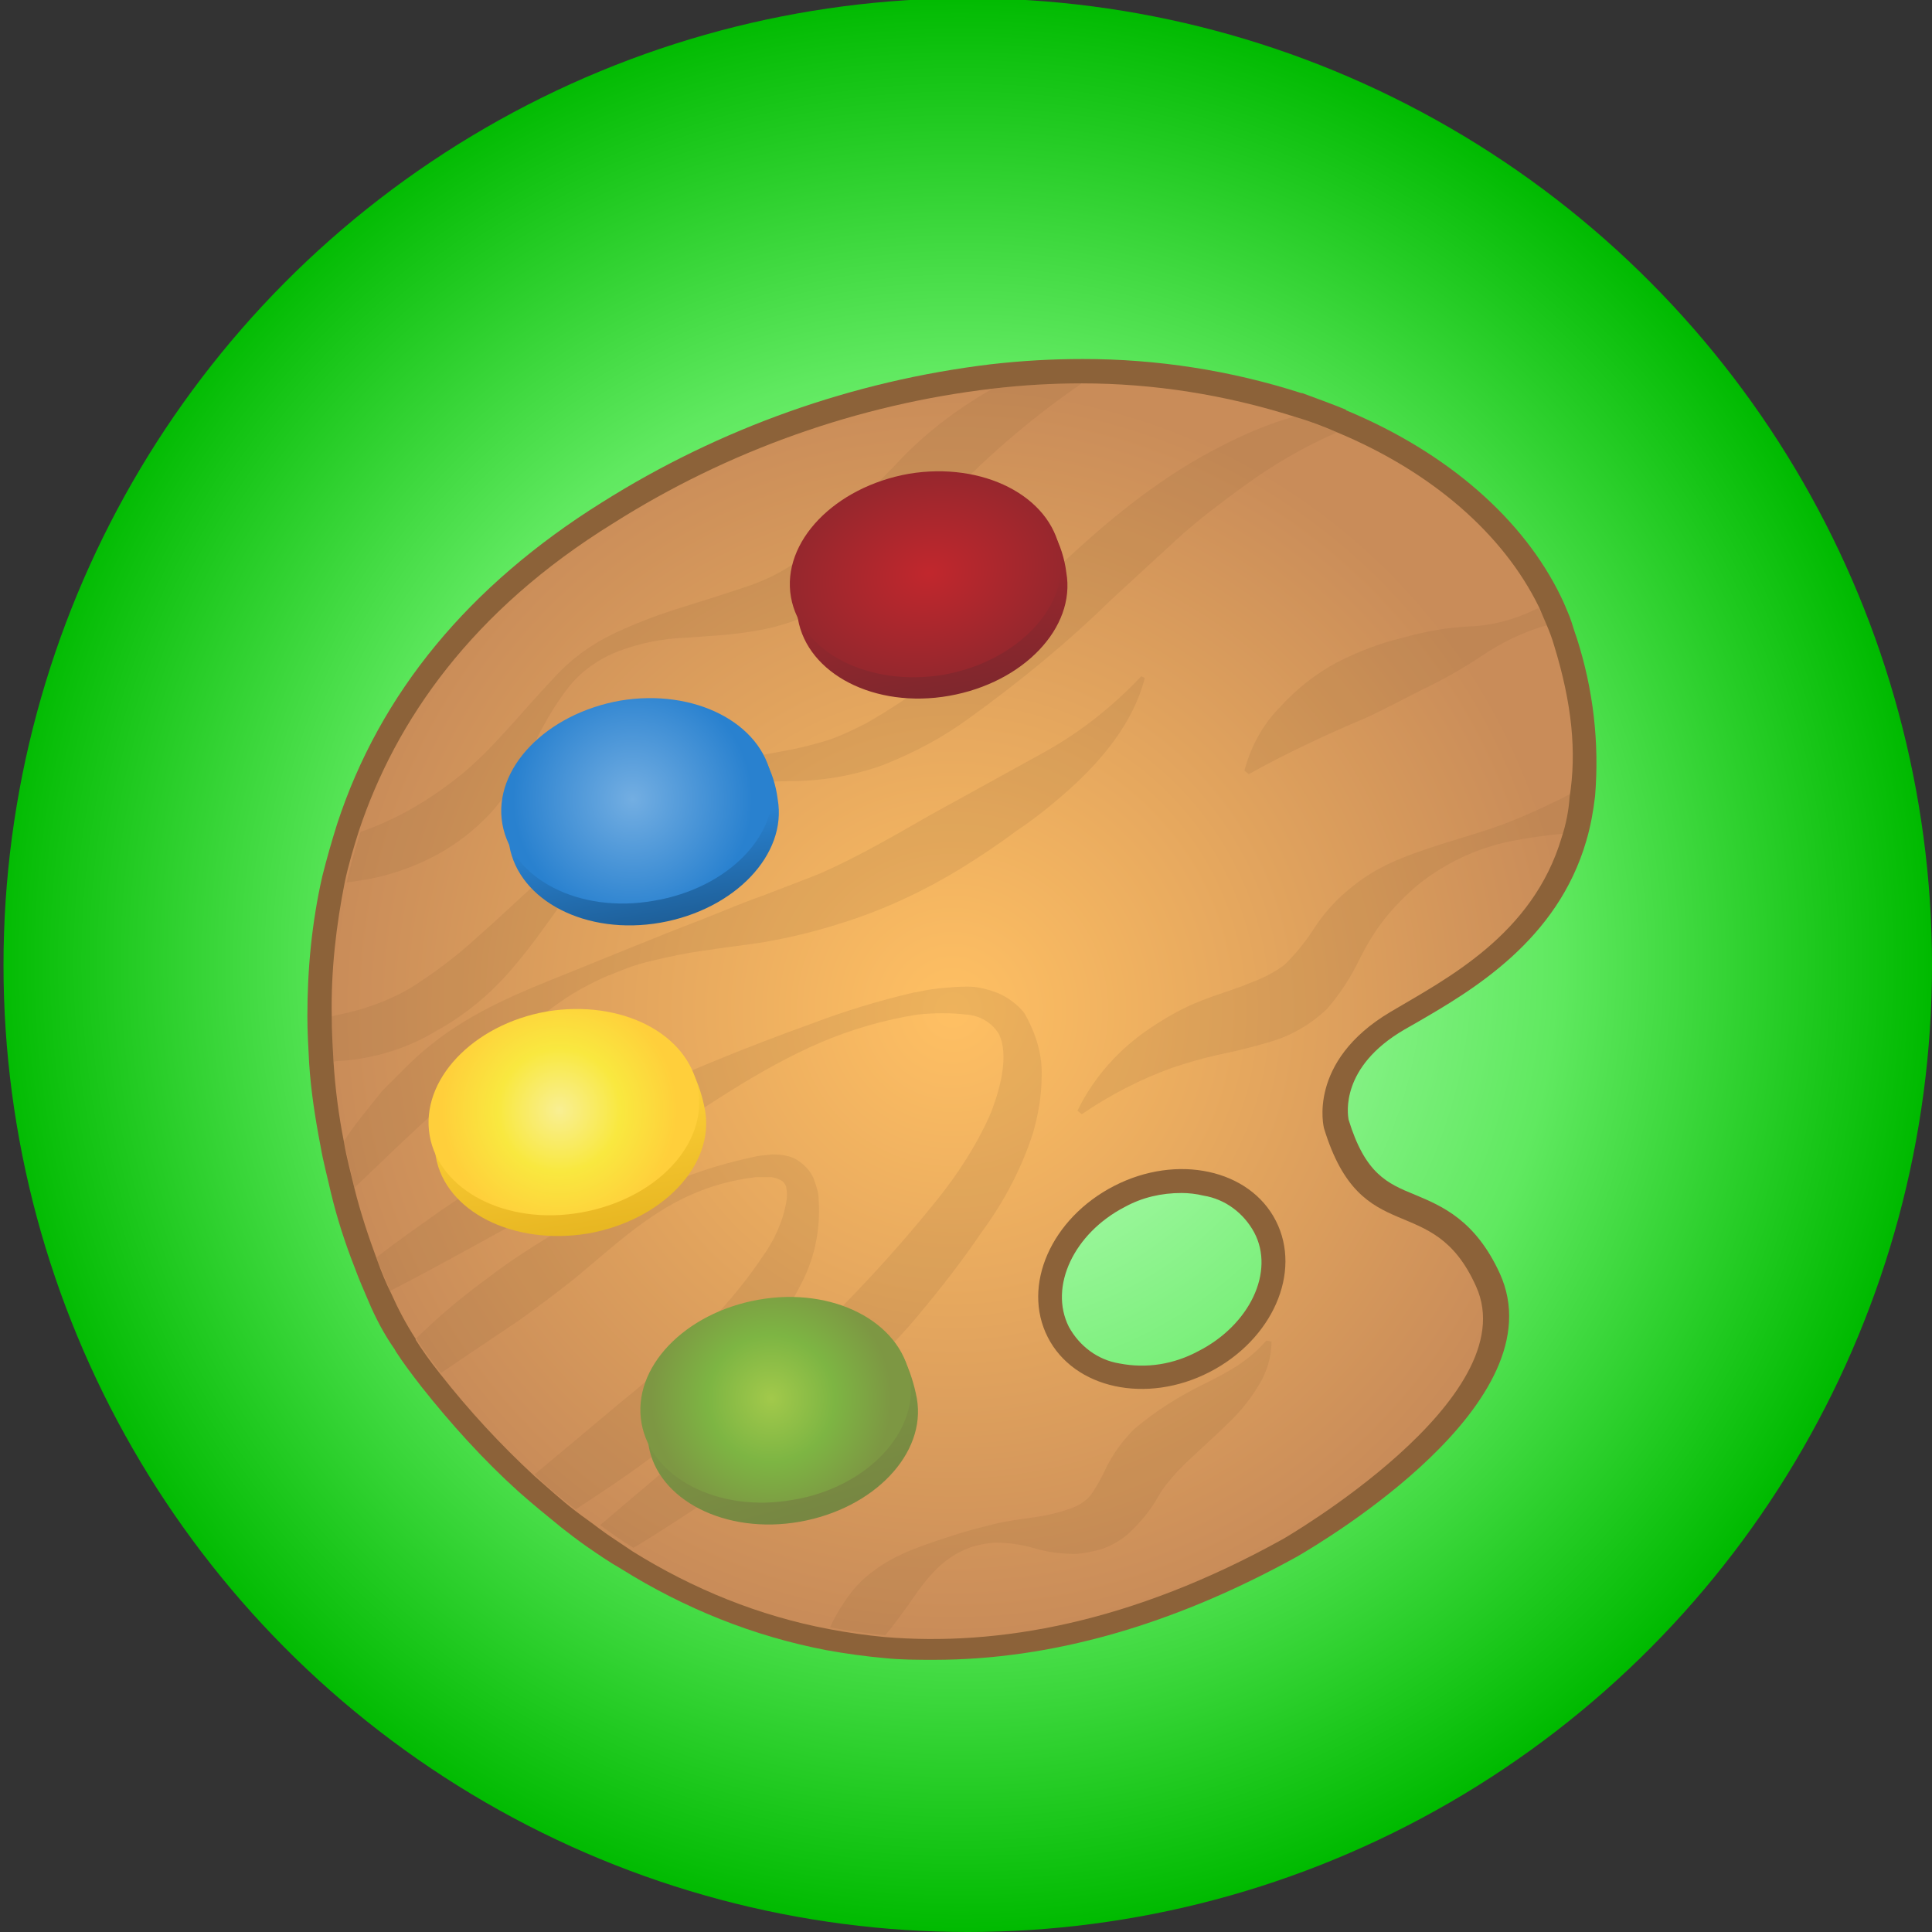 <?xml version="1.0" encoding="utf-8"?>
<!-- Generator: Adobe Illustrator 24.3.0, SVG Export Plug-In . SVG Version: 6.00 Build 0)  -->
<svg version="1.1" id="Capa_1" xmlns="http://www.w3.org/2000/svg" xmlns:xlink="http://www.w3.org/1999/xlink" x="0px" y="0px"
	 viewBox="0 0 221 221" style="enable-background:new 0 0 221 221;" xml:space="preserve">
<rect x="0" y="0" width="221" height="221" fill="#333333" stroke="none"/>
<style type="text/css">
	.st0{fill:url(#Elipse_276_1_);}
	.st1{fill:#8C6239;}
	.st2{fill:url(#Trazado_2593_1_);}
	.st3{opacity:0.15;}
	.st4{fill:url(#Trazado_2602_1_);}
	.st5{fill:url(#Elipse_277_1_);}
	.st6{fill:url(#Trazado_2603_1_);}
	.st7{fill:url(#Elipse_278_1_);}
	.st8{fill:url(#Trazado_2604_1_);}
	.st9{fill:url(#Elipse_279_1_);}
	.st10{fill:url(#Trazado_2605_1_);}
	.st11{fill:url(#Elipse_280_1_);}
</style>
<g>
	
		<radialGradient id="Elipse_276_1_" cx="-846.586" cy="650.107" r="0.5" gradientTransform="matrix(220.531 0 0 -221.218 186809.047 143925.844)" gradientUnits="userSpaceOnUse">
		<stop  offset="6.800000e-02" style="stop-color:#C2FFC2"/>
		<stop  offset="0.612" style="stop-color:#60E960"/>
		<stop  offset="0.996" style="stop-color:#00BA00"/>
	</radialGradient>
	<ellipse id="Elipse_276" class="st0" cx="110.7" cy="110.4" rx="110.3" ry="110.6"/>
	<g id="Grupo_1632" transform="translate(34.86 41.366)">
		<path id="Trazado_2592" class="st1" d="M145.5,31.6L145.5,31.6c-0.3-0.8-0.5-1.6-0.8-2.4c-0.3-0.7-0.6-1.5-1-2.3
			c-4.3-8.9-13-16.5-24.5-21.3c0,0-0.1,0-0.1-0.1c-1.7-0.7-3.4-1.3-5-1.9l-0.1,0c-8.1-2.6-16.5-3.9-25-3.9c-3.5,0-7,0.2-10.5,0.6
			c-15.8,1.9-31,7.3-44.5,15.8C18.8,25.6,8.6,37.9,3.7,52.9c-0.6,1.9-1.2,4-1.7,6c-1.2,5.3-1.7,10.6-1.7,16c0,1.7,0.1,3.4,0.2,5.3
			c0.2,3.2,0.7,6.4,1.3,9.5c0.3,1.8,0.8,3.6,1.2,5.4c0.7,2.9,1.6,5.7,2.7,8.5c0.5,1.4,1.1,2.7,1.6,3.9c0.8,1.9,1.8,3.8,3,5.5
			c0,0.1,0.1,0.1,0.1,0.2c0.9,1.4,1.9,2.7,2.9,4c3.4,4.3,7.1,8.4,11.2,12.1c1.7,1.5,3.3,2.8,4.9,4.1c0.9,0.7,1.8,1.4,2.8,2.1
			c1.3,0.9,2.6,1.8,4,2.6c7.2,4.5,15.1,7.7,23.5,9.3c2.2,0.4,4.4,0.7,6.6,0.9c1.9,0.2,3.8,0.2,5.7,0.2c13.3,0,27.2-3.9,41.5-11.8
			c3.1-1.8,29.9-17.7,23.2-32.4c-2.8-6.1-6.6-7.7-9.7-9c-3.2-1.3-5.7-2.4-7.6-8.6c-0.1-0.6-1-6,6.4-10.3l1.4-0.8
			c6.4-3.7,16.1-9.4,19.4-20.8c0.5-1.7,0.8-3.4,1-5.1C148.1,43.6,147.4,37.5,145.5,31.6z M102.2,113.2c-2.8,1.5-5.9,2-9,1.4
			c-2.5-0.4-4.6-2-5.8-4.2c-2.3-4.6,0.6-10.7,6.4-13.7c2-1.1,4.2-1.6,6.5-1.6c0.8,0,1.7,0.1,2.5,0.3c2.5,0.4,4.6,2,5.8,4.2
			C111,104.1,108.1,110.2,102.2,113.2L102.2,113.2z"/>
		<g id="Grupo_1631" transform="translate(2.689 2.689)">
			
				<radialGradient id="Trazado_2593_1_" cx="71.734" cy="71.478" r="71.462" gradientTransform="matrix(0.997 0 0 1 -0.115 0)" gradientUnits="userSpaceOnUse">
				<stop  offset="0" style="stop-color:#FFC063"/>
				<stop  offset="1" style="stop-color:#C98C59"/>
			</radialGradient>
			<path id="Trazado_2593" class="st2" d="M140.2,29.7c-0.2-0.7-0.5-1.5-0.8-2.2c-0.3-0.7-0.6-1.4-0.9-2.1
				c-4.1-8.4-12.3-15.5-23.1-20h0c-1.6-0.7-3.2-1.3-4.9-1.8h0c-7.9-2.5-16.1-3.8-24.3-3.8C82.8-0.2,79.4,0,76,0.4
				C60.6,2.2,45.7,7.5,32.6,15.8C16.4,25.8,7.7,38.4,3.5,51c-0.6,1.9-1.2,3.9-1.6,5.8C0.9,61.8,0.3,67,0.4,72.2
				c0,1.7,0.1,3.5,0.2,5.2c0.2,3.1,0.6,6.2,1.2,9.2c0.3,1.8,0.8,3.6,1.2,5.3c0.7,2.8,1.6,5.5,2.6,8.2c0.5,1.4,1,2.6,1.6,3.8
				c0.8,1.8,1.7,3.5,2.8,5.2c0,0,0,0,0,0.1c0.7,1.1,1.6,2.4,2.8,3.9c3.3,4.2,6.9,8.1,10.8,11.7c1.5,1.3,3,2.7,4.7,4
				c0.9,0.7,1.8,1.3,2.7,2c1.2,0.9,2.5,1.7,3.8,2.6c6.9,4.3,14.5,7.4,22.5,8.9c2.1,0.4,4.2,0.7,6.3,0.9c13,1.1,28.3-1.6,45.6-11.2
				c0,0,27.9-16.1,22.1-28.9c-5-11.2-13.1-4-17.4-18.1c0,0-2-7.6,7.6-13.3c6.4-3.8,16.3-8.8,19.6-20c0.5-1.5,0.8-3.1,0.9-4.6
				C142.8,42,142.3,36.5,140.2,29.7z M100.8,112.9c-7.2,3.7-15.5,1.9-18.5-4s0.4-13.6,7.6-17.3s15.5-1.9,18.5,4
				S108,109.2,100.8,112.9L100.8,112.9z"/>
			<g id="Grupo_1626" transform="translate(0.001)" class="st3">
				<path id="Trazado_2594" class="st1" d="M139.4,27.5c-0.2,0-0.3,0.1-0.5,0.1c-2.5,0.8-4.8,1.9-7,3.4c-2.1,1.4-4.4,2.7-6.7,3.8
					c-2.2,1.1-4.4,2.3-6.6,3.3c-4.5,1.9-9,4-13.3,6.4l-0.5-0.4c0.7-2.7,2.1-5.3,4.1-7.3c1.9-2.1,4.1-3.8,6.5-5.1
					c2.4-1.2,4.9-2.2,7.5-2.8c2.5-0.7,5.1-1.2,7.7-1.3c2.6-0.1,5.1-0.8,7.4-1.9c0.1-0.1,0.3-0.1,0.4-0.2
					C138.8,26.1,139.2,26.8,139.4,27.5z"/>
				<path id="Trazado_2595" class="st1" d="M115.4,5.4c-3.7,1.6-7.3,3.7-10.6,6.1c-1.4,1-2.7,2-4,3c-1.3,1-2.6,2.1-3.8,3.2
					c-2.5,2.3-5,4.6-7.5,6.9c-5,4.9-10.5,9.4-16.2,13.5c-3,2.2-6.2,3.9-9.7,5.3c-3.5,1.3-7.2,1.9-10.9,1.9c-3.5,0.1-6.9,0-10.1,0.8
					c-3.2,0.9-6.2,2.5-8.7,4.7c-5.1,4.5-8.3,10.7-13,16.1c-2.4,2.8-5.3,5.2-8.6,7C9,75.9,5.3,77,1.5,77.3c-0.3,0-0.6,0-0.9,0.1
					c-0.1-1.7-0.2-3.4-0.2-5.2l0.4-0.1c3.1-0.6,6-1.6,8.7-3.2c2.7-1.7,5.2-3.6,7.6-5.8c5-4.4,10-9.5,15.6-13.8c2.8-2.2,6-4,9.4-5.2
					c3.4-1,6.9-1.7,10.3-2.3c1.6-0.3,3.2-0.7,4.8-1.2c1.5-0.5,2.9-1.2,4.3-1.9c2.8-1.6,5.5-3.4,8.1-5.4c5.2-4.2,9.9-9,15.2-13.7
					C90,14.8,95.6,10.3,102.1,7c2.7-1.4,5.5-2.6,8.4-3.4h0C112.2,4.1,113.8,4.8,115.4,5.4z"/>
				<path id="Trazado_2596" class="st1" d="M86.2-0.2c-6,4.1-11.5,8.9-16.4,14.2c-1.8,1.9-3.6,3.9-5.6,5.8c-2.1,2-4.4,3.8-6.9,5.3
					c-2.6,1.5-5.4,2.5-8.4,3c-2.8,0.5-5.5,0.6-8.1,0.8c-2.6,0.1-5.1,0.6-7.5,1.5c-2.4,0.9-4.5,2.4-6,4.4c-1.6,2.1-2.9,4.4-4,6.8
					c-0.6,1.2-1.3,2.4-2,3.7c-0.8,1.2-1.6,2.4-2.6,3.5c-2,2.2-4.4,4-7,5.3c-2.6,1.3-5.4,2.2-8.3,2.6c-0.4,0.1-0.9,0.1-1.3,0.2
					c0.4-1.9,1-3.8,1.6-5.8c4.1-1.4,7.8-3.6,11.2-6.3c3.7-2.9,7.1-7.3,10.9-11.3c1.9-2.1,4.2-3.8,6.7-5c2.5-1.2,5.1-2.2,7.7-3
					c2.6-0.8,5.1-1.6,7.5-2.4c2.2-0.7,4.4-1.8,6.3-3.2c3.8-2.7,6.9-6.8,10.8-10.7C68,5.7,71.8,2.8,76,0.4C79.3,0,82.7-0.2,86.2-0.2z
					"/>
				<path id="Trazado_2597" class="st1" d="M142.2,46.7c-0.2,1.6-0.5,3.1-0.9,4.6c-2.1,0.2-4.2,0.5-6.2,0.9c-3.8,0.8-7.4,2.5-10.5,5
					c-1.4,1.2-2.7,2.5-3.8,3.9c-1.1,1.4-2,2.9-2.8,4.5c-1,2.1-2.3,4.1-3.8,5.8c-1.8,1.7-4,3-6.4,3.7c-2,0.6-4,1.1-6,1.5
					c-1.8,0.4-3.5,0.9-5.3,1.5c-3.6,1.3-7.1,3.1-10.3,5.3l-0.5-0.4c1.9-3.9,4.8-7.1,8.4-9.5c1.8-1.2,3.7-2.3,5.8-3.1
					c2-0.8,3.9-1.3,5.5-2c1.4-0.5,2.8-1.2,4-2.1c1.2-1.2,2.3-2.5,3.2-3.9c1.2-1.9,2.7-3.6,4.5-5c1.7-1.4,3.7-2.5,5.7-3.3
					c4-1.6,7.9-2.5,11.7-3.9C137.1,49.2,139.7,48,142.2,46.7z"/>
				<path id="Trazado_2598" class="st1" d="M93.4,33.5c-1.3,5.1-4.9,9.4-8.7,12.8c-1.9,1.7-3.9,3.3-6,4.7c-2,1.5-4.1,2.9-6.2,4.2
					c-4.4,2.7-9.1,4.9-14,6.4C56,62.4,53.6,63,51,63.5c-2.5,0.5-5,0.7-7.4,1.1c-2.4,0.3-4.8,0.8-7.2,1.4c-1.2,0.3-2.3,0.7-3.5,1.2
					c-1.1,0.4-2.2,0.9-3.3,1.5c-4.3,2.2-7.9,5.8-11.4,9c-1.8,1.6-3.5,3.2-5.3,4.8c-1.8,1.6-3.5,3.2-5.3,4.9L3,91.8
					c-0.4-1.7-0.8-3.4-1.2-5.3c0.6-1,1.3-1.9,2-2.8c0.8-1,1.6-2,2.4-3C7.1,79.8,8,78.9,8.9,78c1.8-1.8,3.8-3.4,6-4.8
					c4.4-2.8,9.2-4.6,13.9-6.5s9.3-3.8,14-5.6c2.3-0.9,4.6-1.9,6.9-2.7c2.3-0.9,4.5-1.7,6.7-2.6c4.3-1.9,8.4-4.3,12.6-6.7l12.7-7
					c4.2-2.3,8-5.3,11.3-8.8L93.4,33.5z"/>
				<path id="Trazado_2599" class="st1" d="M81.6,79.1c0,2.2-0.4,4.4-1,6.5c-1.3,4-3.3,7.8-5.8,11.2c-2.3,3.4-4.8,6.6-7.4,9.7
					c-1.3,1.6-2.7,3-4.1,4.5c-1.4,1.4-2.8,2.9-4.3,4.2c-5.9,5.4-12.3,10.3-19,14.6c-1.7,1.1-3.4,2.2-5.1,3.2
					c-1.3-0.8-2.6-1.7-3.8-2.6c7.9-6.7,15.8-13.3,23.1-20.5c5.6-5.3,10.8-10.9,15.6-16.9c2.3-2.9,4.3-6,5.8-9.3
					c1.3-3.1,2.3-7.1,1.1-9.5c-0.8-1.3-2.2-2.1-3.7-2.2c-1.8-0.2-3.7-0.2-5.6,0c-3.8,0.6-7.6,1.7-11.1,3.2
					c-7.2,3.1-13.6,7.7-20.2,12c-3.3,2.1-6.7,4.1-10.1,6c-3.4,2-6.8,3.9-10.3,5.8c-2.9,1.6-5.7,3.1-8.6,4.6c-0.5-1.1-1-2.4-1.6-3.8
					c2.4-1.9,4.9-3.6,7.4-5.4c3.3-2.2,6.6-4.4,10-6.5c3.4-2.1,6.8-4,10.4-5.8c7.2-3.4,14.6-6.4,22.1-9.1c3.7-1.4,7.6-2.6,11.5-3.5
					c1-0.2,2-0.4,3-0.5c1.1-0.1,2.1-0.2,3.2-0.2c1.2,0,2.3,0.3,3.4,0.7c1.2,0.5,2.3,1.3,3.1,2.3C81,74.2,81.7,76.7,81.6,79.1z"/>
				<path id="Trazado_2600" class="st1" d="M54.3,102.4c-1.3,2.6-2.8,5.1-4.6,7.4c-3.4,4.6-7.4,8.7-11.9,12.2
					c-3.1,2.4-6.3,4.5-9.5,6.6c-1.7-1.3-3.3-2.6-4.7-4c1.2-1,2.4-2,3.6-3l6.2-5.2c4.1-3.3,7.9-6.8,11.5-10.6c1.7-1.9,3.3-3.9,4.7-6
					c1.4-1.9,2.4-4.1,2.8-6.4c0.1-0.5,0.1-1,0-1.5c0-0.3-0.2-0.6-0.4-0.8c-0.4-0.3-0.8-0.4-1.3-0.5c-0.6,0-1.2,0-1.8,0
					c-2.6,0.3-5.2,1-7.6,2.1c-4.9,2.2-8.9,6-13,9.4c-2.1,1.7-4.3,3.3-6.5,4.9l-6.7,4.5l-2.2,1.5c-1.2-1.5-2.1-2.8-2.8-3.9
					c0,0,0,0,0-0.1c0.6-0.6,1.2-1.1,1.8-1.7c2.1-1.9,4.2-3.6,6.4-5.2c2.2-1.7,4.5-3.2,6.8-4.6c4.9-2.7,10.1-5,15.4-6.8
					c2.6-1,5.3-1.8,8.1-2.4c0.7-0.2,1.5-0.2,2.2-0.3c0.9,0,1.8,0.1,2.6,0.5c0.9,0.5,1.7,1.3,2.1,2.2c0.3,0.8,0.6,1.7,0.6,2.5
					C56.3,96.4,55.7,99.6,54.3,102.4z"/>
				<path id="Trazado_2601" class="st1" d="M107.9,109.4c0,1.7-0.5,3.4-1.4,4.9c-0.9,1.5-1.9,2.8-3.1,4c-2.3,2.3-4.6,4.2-6.3,6
					c-0.8,0.9-1.6,1.8-2.2,2.9c-0.9,1.6-2.1,3-3.4,4.2c-0.8,0.7-1.8,1.3-2.9,1.7c-1,0.3-2,0.5-3,0.6c-1.7,0-3.4-0.2-5-0.7
					c-1.4-0.4-2.9-0.6-4.3-0.6c-1.4,0.1-2.8,0.4-4.1,1.1c-2.6,1.3-4.4,3.9-5.9,6.1c-0.8,1.1-1.6,2.2-2.5,3.3c0,0-0.1,0.1-0.1,0.1
					c-2.1-0.2-4.2-0.5-6.3-0.9c0.4-0.9,0.9-1.8,1.5-2.7c0.9-1.4,2-2.7,3.4-3.7c2.7-2.1,6.1-3.1,9.1-4.1c1.5-0.5,3.1-0.9,4.7-1.3
					s3.2-0.6,4.7-0.8c1.4-0.2,2.7-0.5,4.1-1c0.9-0.3,1.7-0.8,2.3-1.5c0.7-1,1.3-2.1,1.8-3.2c0.8-1.6,1.9-3.1,3.2-4.4
					c2.5-2.1,5.2-3.8,8.1-5.2c2.6-1.3,4.9-2.5,7-4.9L107.9,109.4z"/>
			</g>
			<g id="Grupo_1627" transform="translate(50.827 7.739)">
				
					<linearGradient id="Trazado_2602_1_" gradientUnits="userSpaceOnUse" x1="-926.387" y1="591.246" x2="-926.269" y2="590.729" gradientTransform="matrix(31.066 0 0 -23.652 28797.67 14001.287)">
					<stop  offset="0" style="stop-color:#95272D"/>
					<stop  offset="1" style="stop-color:#7B272D"/>
				</linearGradient>
				<path id="Trazado_2602" class="st4" d="M33.6,13.7c1.1,6.3-4.9,12.6-13.4,14.1S4,25.3,2.9,19c-0.1-0.7-0.2-1.5-0.1-2.2
					c0.5-5.5,6-10.6,13.5-11.8c6.8-1.2,13-0.2,15.8,4.1C32.9,10.5,33.4,12.1,33.6,13.7z"/>
				
					<radialGradient id="Elipse_277_1_" cx="-924.706" cy="585.144" r="0.698" gradientTransform="matrix(22.766 -4.247 -3.11 -16.811 22889.43 5923.448)" gradientUnits="userSpaceOnUse">
					<stop  offset="0" style="stop-color:#C1272D"/>
					<stop  offset="0.992" style="stop-color:#95272D"/>
				</radialGradient>
				<path id="Elipse_277" class="st5" d="M15.6,2.4C24,1,31.8,4.9,32.9,11.3c1.1,6.3-4.9,12.6-13.4,14.1C11,26.8,3.2,22.8,2.1,16.5
					S7.1,3.9,15.6,2.4z"/>
			</g>
			<g id="Grupo_1628" transform="translate(17.714 33.686)">
				
					<linearGradient id="Trazado_2603_1_" gradientUnits="userSpaceOnUse" x1="-893.271" y1="565.299" x2="-893.153" y2="564.782" gradientTransform="matrix(31.066 0 0 -23.652 27768.873 13387.843)">
					<stop  offset="0" style="stop-color:#2981CF"/>
					<stop  offset="0.996" style="stop-color:#1C598F"/>
				</linearGradient>
				<path id="Trazado_2603" class="st6" d="M33.7,13.7c1.1,6.3-4.9,12.6-13.4,14.1S4.1,25.3,3,19c-0.1-0.7-0.2-1.5-0.1-2.2
					c0.5-5.5,6-10.6,13.5-11.8c6.8-1.2,13-0.2,15.8,4.1C33,10.5,33.5,12.1,33.7,13.7z"/>
				
					<radialGradient id="Elipse_278_1_" cx="-889.898" cy="565.202" r="0.593" gradientTransform="matrix(23.141 1.215148e-03 2.884791e-03 -23.234 20608.717 13146.737)" gradientUnits="userSpaceOnUse">
					<stop  offset="0" style="stop-color:#73AEE2"/>
					<stop  offset="0.996" style="stop-color:#2981CF"/>
				</radialGradient>
				<path id="Elipse_278" class="st7" d="M15.7,2.4C24.1,1,31.9,4.9,33,11.3S28,23.9,19.5,25.3c-8.5,1.5-16.2-2.5-17.3-8.8
					S7.2,3.9,15.7,2.4z"/>
			</g>
			<g id="Grupo_1629" transform="translate(9.301 69.247)">
				
					<linearGradient id="Trazado_2604_1_" gradientUnits="userSpaceOnUse" x1="-884.912" y1="529.993" x2="-884.758" y2="529.261" gradientTransform="matrix(31.066 0 0 -23.652 27507.736 12546.78)">
					<stop  offset="0" style="stop-color:#FFD13B"/>
					<stop  offset="0.985" style="stop-color:#E6B520"/>
				</linearGradient>
				<path id="Trazado_2604" class="st8" d="M33.8,13.7c1.1,6.3-4.9,12.6-13.4,14.1C11.9,29.2,4.1,25.3,3,19
					c-0.1-0.7-0.2-1.5-0.1-2.2C3.4,11.2,9,6.2,16.4,4.9c6.8-1.2,13-0.2,15.8,4.1C33,10.5,33.5,12.1,33.8,13.7z"/>
				
					<radialGradient id="Elipse_279_1_" cx="-881.485" cy="529.641" r="0.593" gradientTransform="matrix(23.141 1.215148e-03 2.884791e-03 -23.234 20414.164 12320.511)" gradientUnits="userSpaceOnUse">
					<stop  offset="0" style="stop-color:#F9EF93"/>
					<stop  offset="0.511" style="stop-color:#F9E83F"/>
					<stop  offset="0.981" style="stop-color:#FFCF3B"/>
				</radialGradient>
				<path id="Elipse_279" class="st9" d="M15.7,2.4C24.2,1,31.9,4.9,33,11.3s-4.9,12.6-13.4,14.1c-8.5,1.5-16.2-2.5-17.3-8.8
					S7.2,3.9,15.7,2.4z"/>
			</g>
			<g id="Grupo_1630" transform="translate(33.63 102.217)">
				
					<linearGradient id="Trazado_2605_1_" gradientUnits="userSpaceOnUse" x1="-909.266" y1="497.002" x2="-909.028" y2="496.383" gradientTransform="matrix(31.066 0 0 -23.653 28263.092 11767.398)">
					<stop  offset="0" style="stop-color:#7D9743"/>
					<stop  offset="0.996" style="stop-color:#778742"/>
				</linearGradient>
				<path id="Trazado_2605" class="st10" d="M33.7,13.7c1.1,6.3-4.9,12.6-13.4,14.1S4,25.3,3,19c-0.1-0.7-0.2-1.5-0.1-2.2
					c0.5-5.5,6-10.6,13.5-11.8c6.8-1.2,13-0.2,15.8,4.1C32.9,10.5,33.4,12.1,33.7,13.7z"/>
				
					<radialGradient id="Elipse_280_1_" cx="-905.814" cy="496.671" r="0.593" gradientTransform="matrix(23.141 1.215148e-03 2.884791e-03 -23.234 20977.172 11554.523)" gradientUnits="userSpaceOnUse">
					<stop  offset="0" style="stop-color:#A2C94B"/>
					<stop  offset="0.528" style="stop-color:#7DB543"/>
					<stop  offset="1" style="stop-color:#7D9743"/>
				</radialGradient>
				<path id="Elipse_280" class="st11" d="M15.6,2.4c8.5-1.5,16.2,2.5,17.3,8.8S28,23.9,19.5,25.3C11,26.8,3.3,22.8,2.2,16.5
					S7.1,3.9,15.6,2.4z"/>
			</g>
		</g>
	</g>
</g>
</svg>
